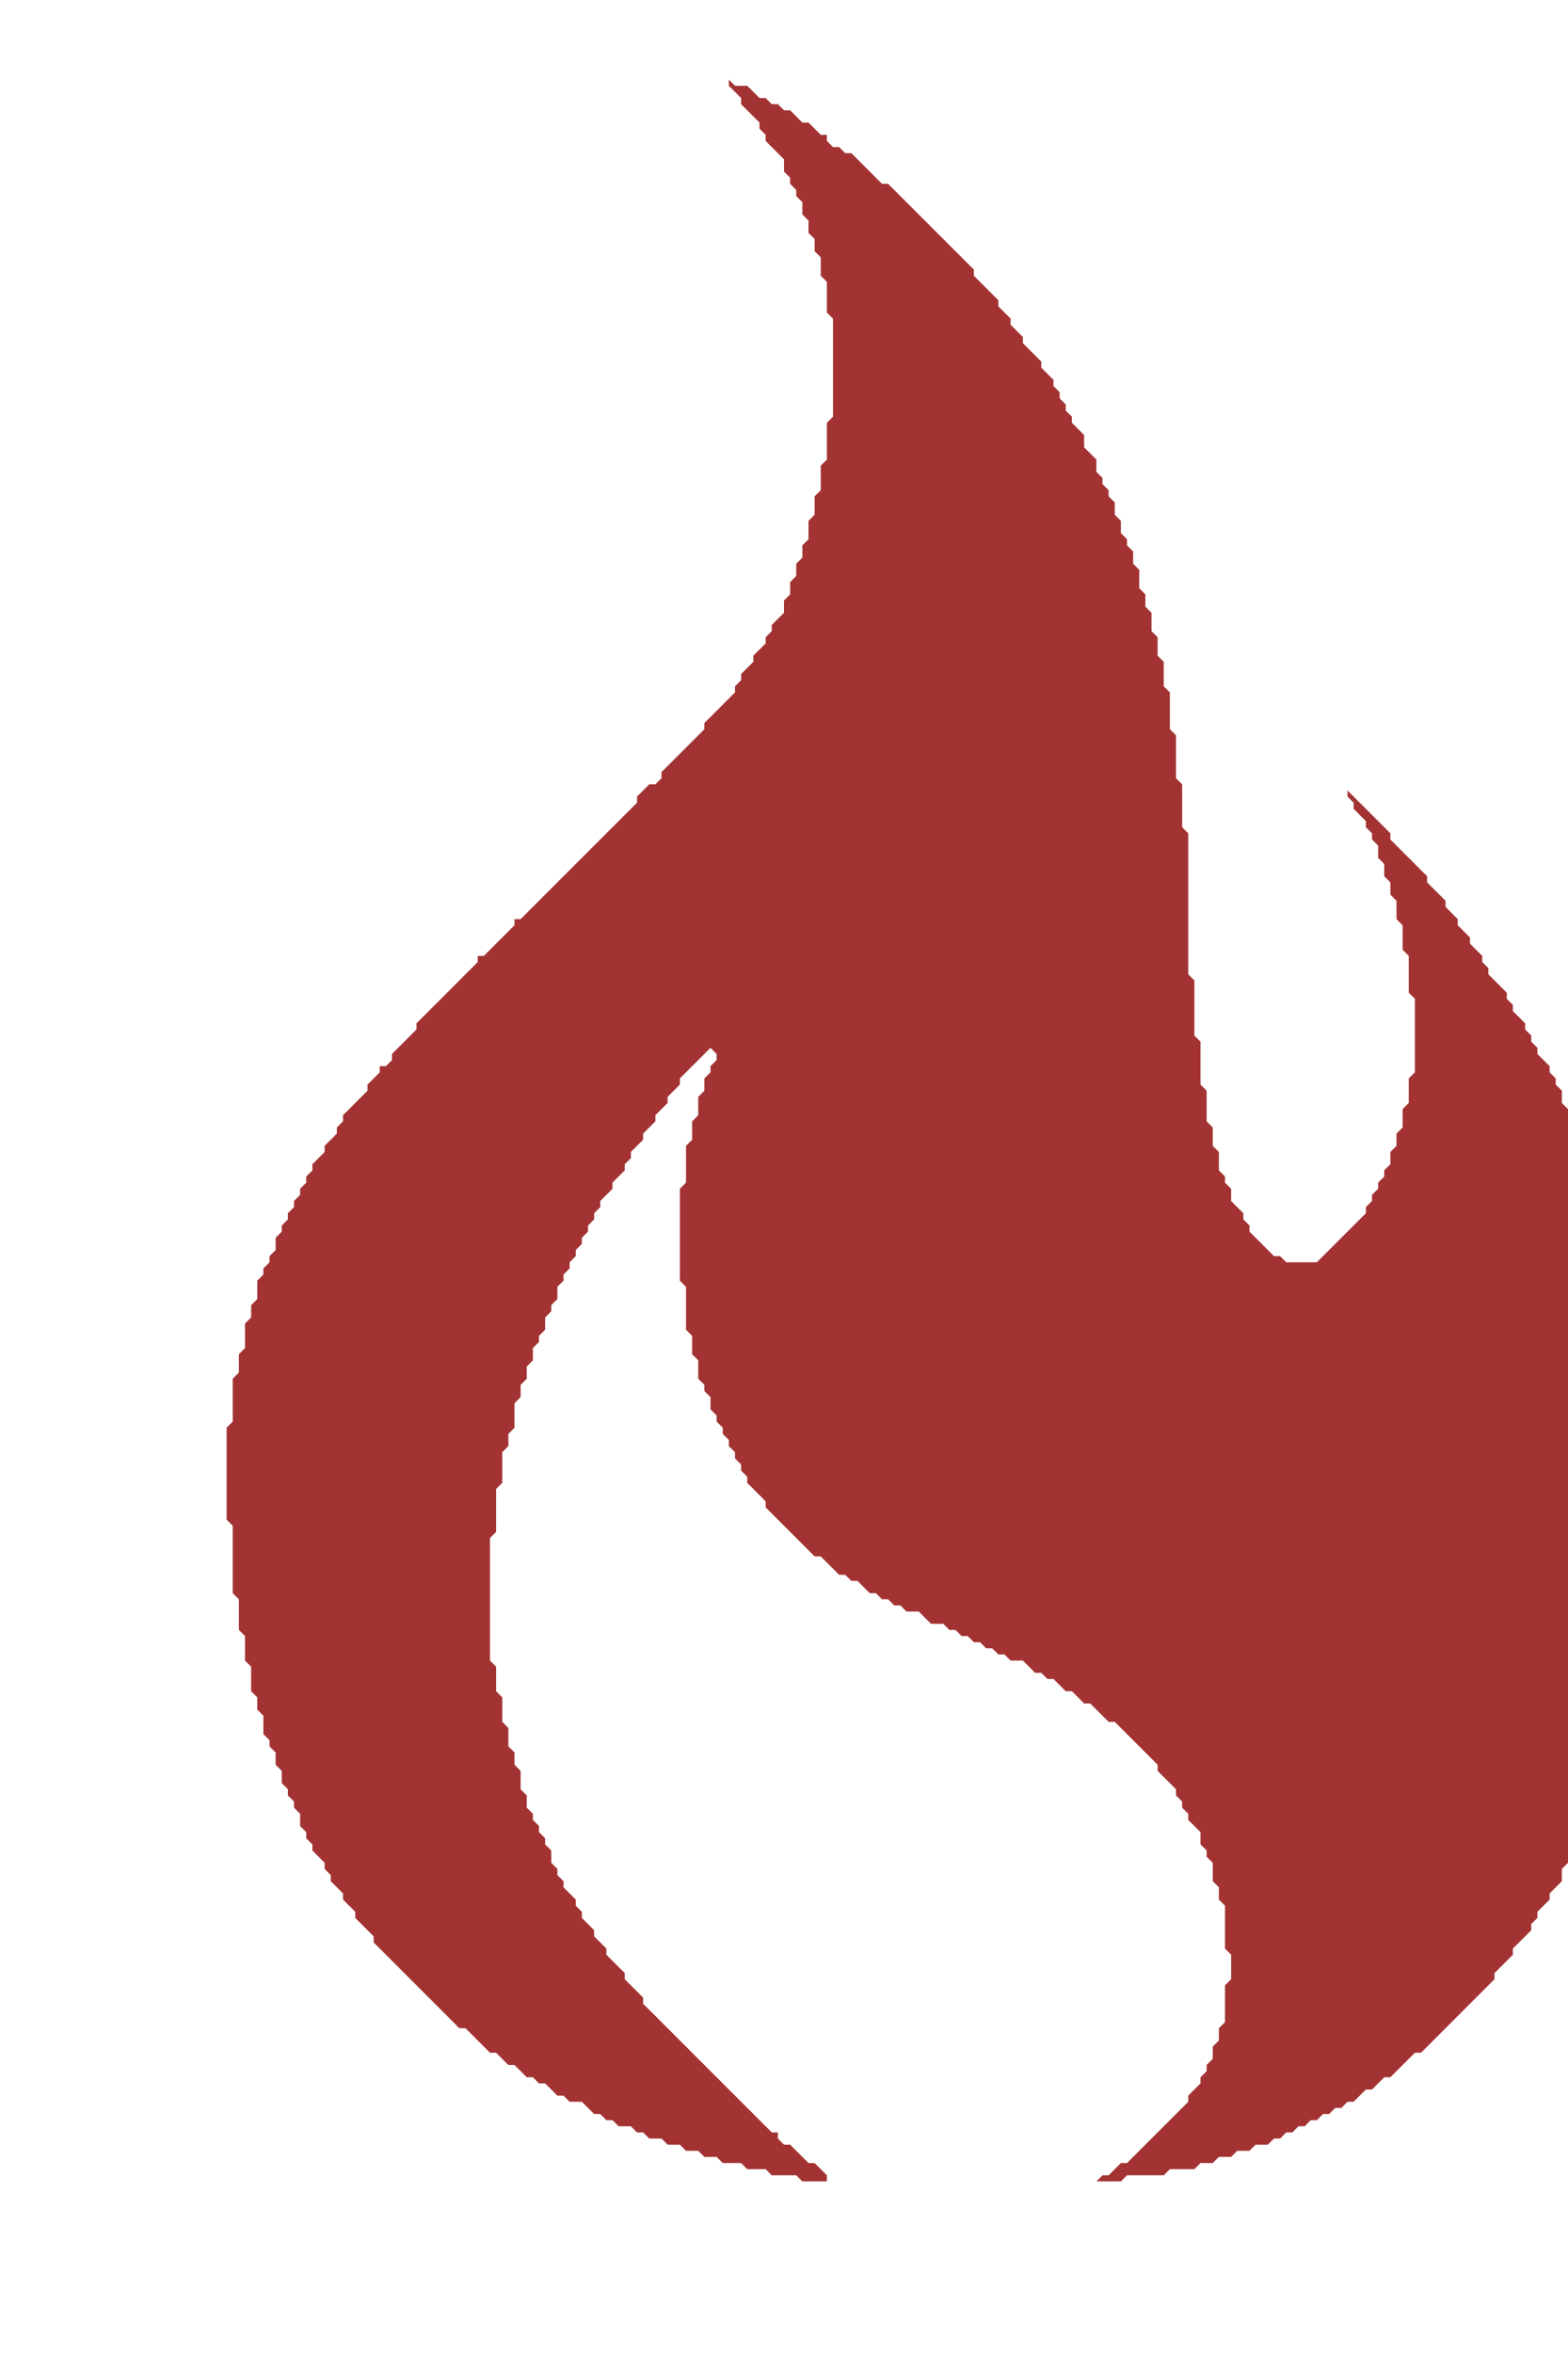 <svg xmlns="http://www.w3.org/2000/svg" viewBox="0 0 256 384">
  <polygon fill="#A33333" points="119,13 119,14 121,16 121,17 124,20 124,21 125,22 125,23 128,26 128,28 129,29 129,30 130,31 130,32 131,33 131,35 132,36 132,38 133,39 133,41 134,42 134,45 135,46 135,51 136,52 136,68 135,69 135,75 134,76 134,80 133,81 133,84 132,85 132,88 131,89 131,91 130,92 130,94 129,95 129,97 128,98 128,100 126,102 126,103 125,104 125,105 123,107 123,108 121,110 121,111 120,112 120,113 115,118 115,119 108,126 108,127 107,128 106,128 104,130 104,131 85,150 84,150 84,151 79,156 78,156 78,157 68,167 68,168 64,172 64,173 63,174 62,174 62,175 60,177 60,178 56,182 56,183 55,184 55,185 53,187 53,188 51,190 51,191 50,192 50,193 49,194 49,195 48,196 48,197 47,198 47,199 46,200 46,201 45,202 45,204 44,205 44,206 43,207 43,208 42,209 42,212 41,213 41,215 40,216 40,220 39,221 39,224 38,225 38,232 37,233 37,248 38,249 38,260 39,261 39,266 40,267 40,271 41,272 41,276 42,277 42,279 43,280 43,283 44,284 44,285 45,286 45,288 46,289 46,291 47,292 47,293 48,294 48,295 49,296 49,298 50,299 50,300 51,301 51,302 53,304 53,305 54,306 54,307 56,309 56,310 58,312 58,313 61,316 61,317 75,331 76,331 80,335 81,335 83,337 84,337 86,339 87,339 88,340 89,340 91,342 92,342 93,343 95,343 97,345 98,345 99,346 100,346 101,347 103,347 104,348 105,348 106,349 108,349 109,350 111,350 112,351 114,351 115,352 117,352 118,353 121,353 122,354 125,354 126,355 130,355 131,356 135,356 135,355 133,353 132,353 129,350 128,350 127,349 127,348 126,348 105,327 105,326 102,323 102,322 99,319 99,318 97,316 97,315 95,313 95,312 94,311 94,310 92,308 92,307 91,306 91,305 90,304 90,302 89,301 89,300 88,299 88,298 87,297 87,296 86,295 86,293 85,292 85,289 84,288 84,286 83,285 83,282 82,281 82,277 81,276 81,272 80,271 80,251 81,250 81,243 82,242 82,237 83,236 83,234 84,233 84,229 85,228 85,226 86,225 86,223 87,222 87,220 88,219 88,218 89,217 89,215 90,214 90,213 91,212 91,210 92,209 92,208 93,207 93,206 94,205 94,204 95,203 95,202 96,201 96,200 97,199 97,198 98,197 98,196 100,194 100,193 102,191 102,190 103,189 103,188 105,186 105,185 107,183 107,182 109,180 109,179 111,177 111,176 116,171 117,172 117,173 116,174 116,175 115,176 115,178 114,179 114,182 113,183 113,186 112,187 112,193 111,194 111,209 112,210 112,217 113,218 113,221 114,222 114,225 115,226 115,227 116,228 116,230 117,231 117,232 118,233 118,234 119,235 119,236 120,237 120,238 121,239 121,240 122,241 122,242 125,245 125,246 133,254 134,254 137,257 138,257 139,258 140,258 142,260 143,260 144,261 145,261 146,262 147,262 148,263 150,263 152,265 154,265 155,266 156,266 157,267 158,267 159,268 160,268 161,269 162,269 163,270 164,270 165,271 167,271 169,273 170,273 171,274 172,274 174,276 175,276 177,278 178,278 181,281 182,281 189,288 189,289 192,292 192,293 193,294 193,295 194,296 194,297 196,299 196,301 197,302 197,303 198,304 198,307 199,308 199,310 200,311 200,318 201,319 201,323 200,324 200,330 199,331 199,333 198,334 198,336 197,337 197,338 196,339 196,340 194,342 194,343 184,353 183,353 181,355 180,355 179,356 183,356 184,355 190,355 191,354 195,354 196,353 198,353 199,352 201,352 202,351 204,351 205,350 207,350 208,349 209,349 210,348 211,348 212,347 213,347 214,346 215,346 216,345 217,345 218,344 219,344 220,343 221,343 223,341 224,341 226,339 227,339 231,335 232,335 244,323 244,322 247,319 247,318 250,315 250,314 251,313 251,312 253,310 253,309 255,307 255,305 257,303 257,302 258,301 258,300 259,299 259,297 260,296 260,295 261,294 261,293 262,292 262,290 263,289 263,287 264,286 264,284 265,283 265,280 266,279 266,277 267,276 267,273 268,272 268,268 269,267 269,262 270,261 270,254 271,253 271,235 270,234 270,226 269,225 269,219 268,218 268,214 267,213 267,210 266,209 266,207 265,206 265,203 264,202 264,200 263,199 263,197 262,196 262,194 261,193 261,192 260,191 260,189 259,188 259,187 258,186 258,185 257,184 257,183 256,182 256,181 255,180 255,178 254,177 254,176 253,175 253,174 251,172 251,171 250,170 250,169 249,168 249,167 247,165 247,164 246,163 246,162 243,159 243,158 242,157 242,156 240,154 240,153 238,151 238,150 236,148 236,147 233,144 233,143 227,137 227,136 220,129 220,130 221,131 221,132 223,134 223,135 224,136 224,137 225,138 225,140 226,141 226,143 227,144 227,146 228,147 228,150 229,151 229,155 230,156 230,162 231,163 231,175 230,176 230,180 229,181 229,184 228,185 228,187 227,188 227,190 226,191 226,192 225,193 225,194 224,195 224,196 223,197 223,198 215,206 210,206 209,205 208,205 204,201 204,200 203,199 203,198 201,196 201,194 200,193 200,192 199,191 199,188 198,187 198,184 197,183 197,178 196,177 196,170 195,169 195,160 194,159 194,136 193,135 193,128 192,127 192,120 191,119 191,113 190,112 190,108 189,107 189,104 188,103 188,100 187,99 187,97 186,96 186,93 185,92 185,90 184,89 184,88 183,87 183,85 182,84 182,82 181,81 181,80 180,79 180,78 179,77 179,75 177,73 177,71 175,69 175,68 174,67 174,66 173,65 173,64 172,63 172,62 170,60 170,59 167,56 167,55 165,53 165,52 163,50 163,49 159,45 159,44 145,30 144,30 139,25 138,25 137,24 136,24 135,23 135,22 134,22 132,20 131,20 129,18 128,18 127,17 126,17 125,16 124,16 122,14 120,14" />
</svg>

